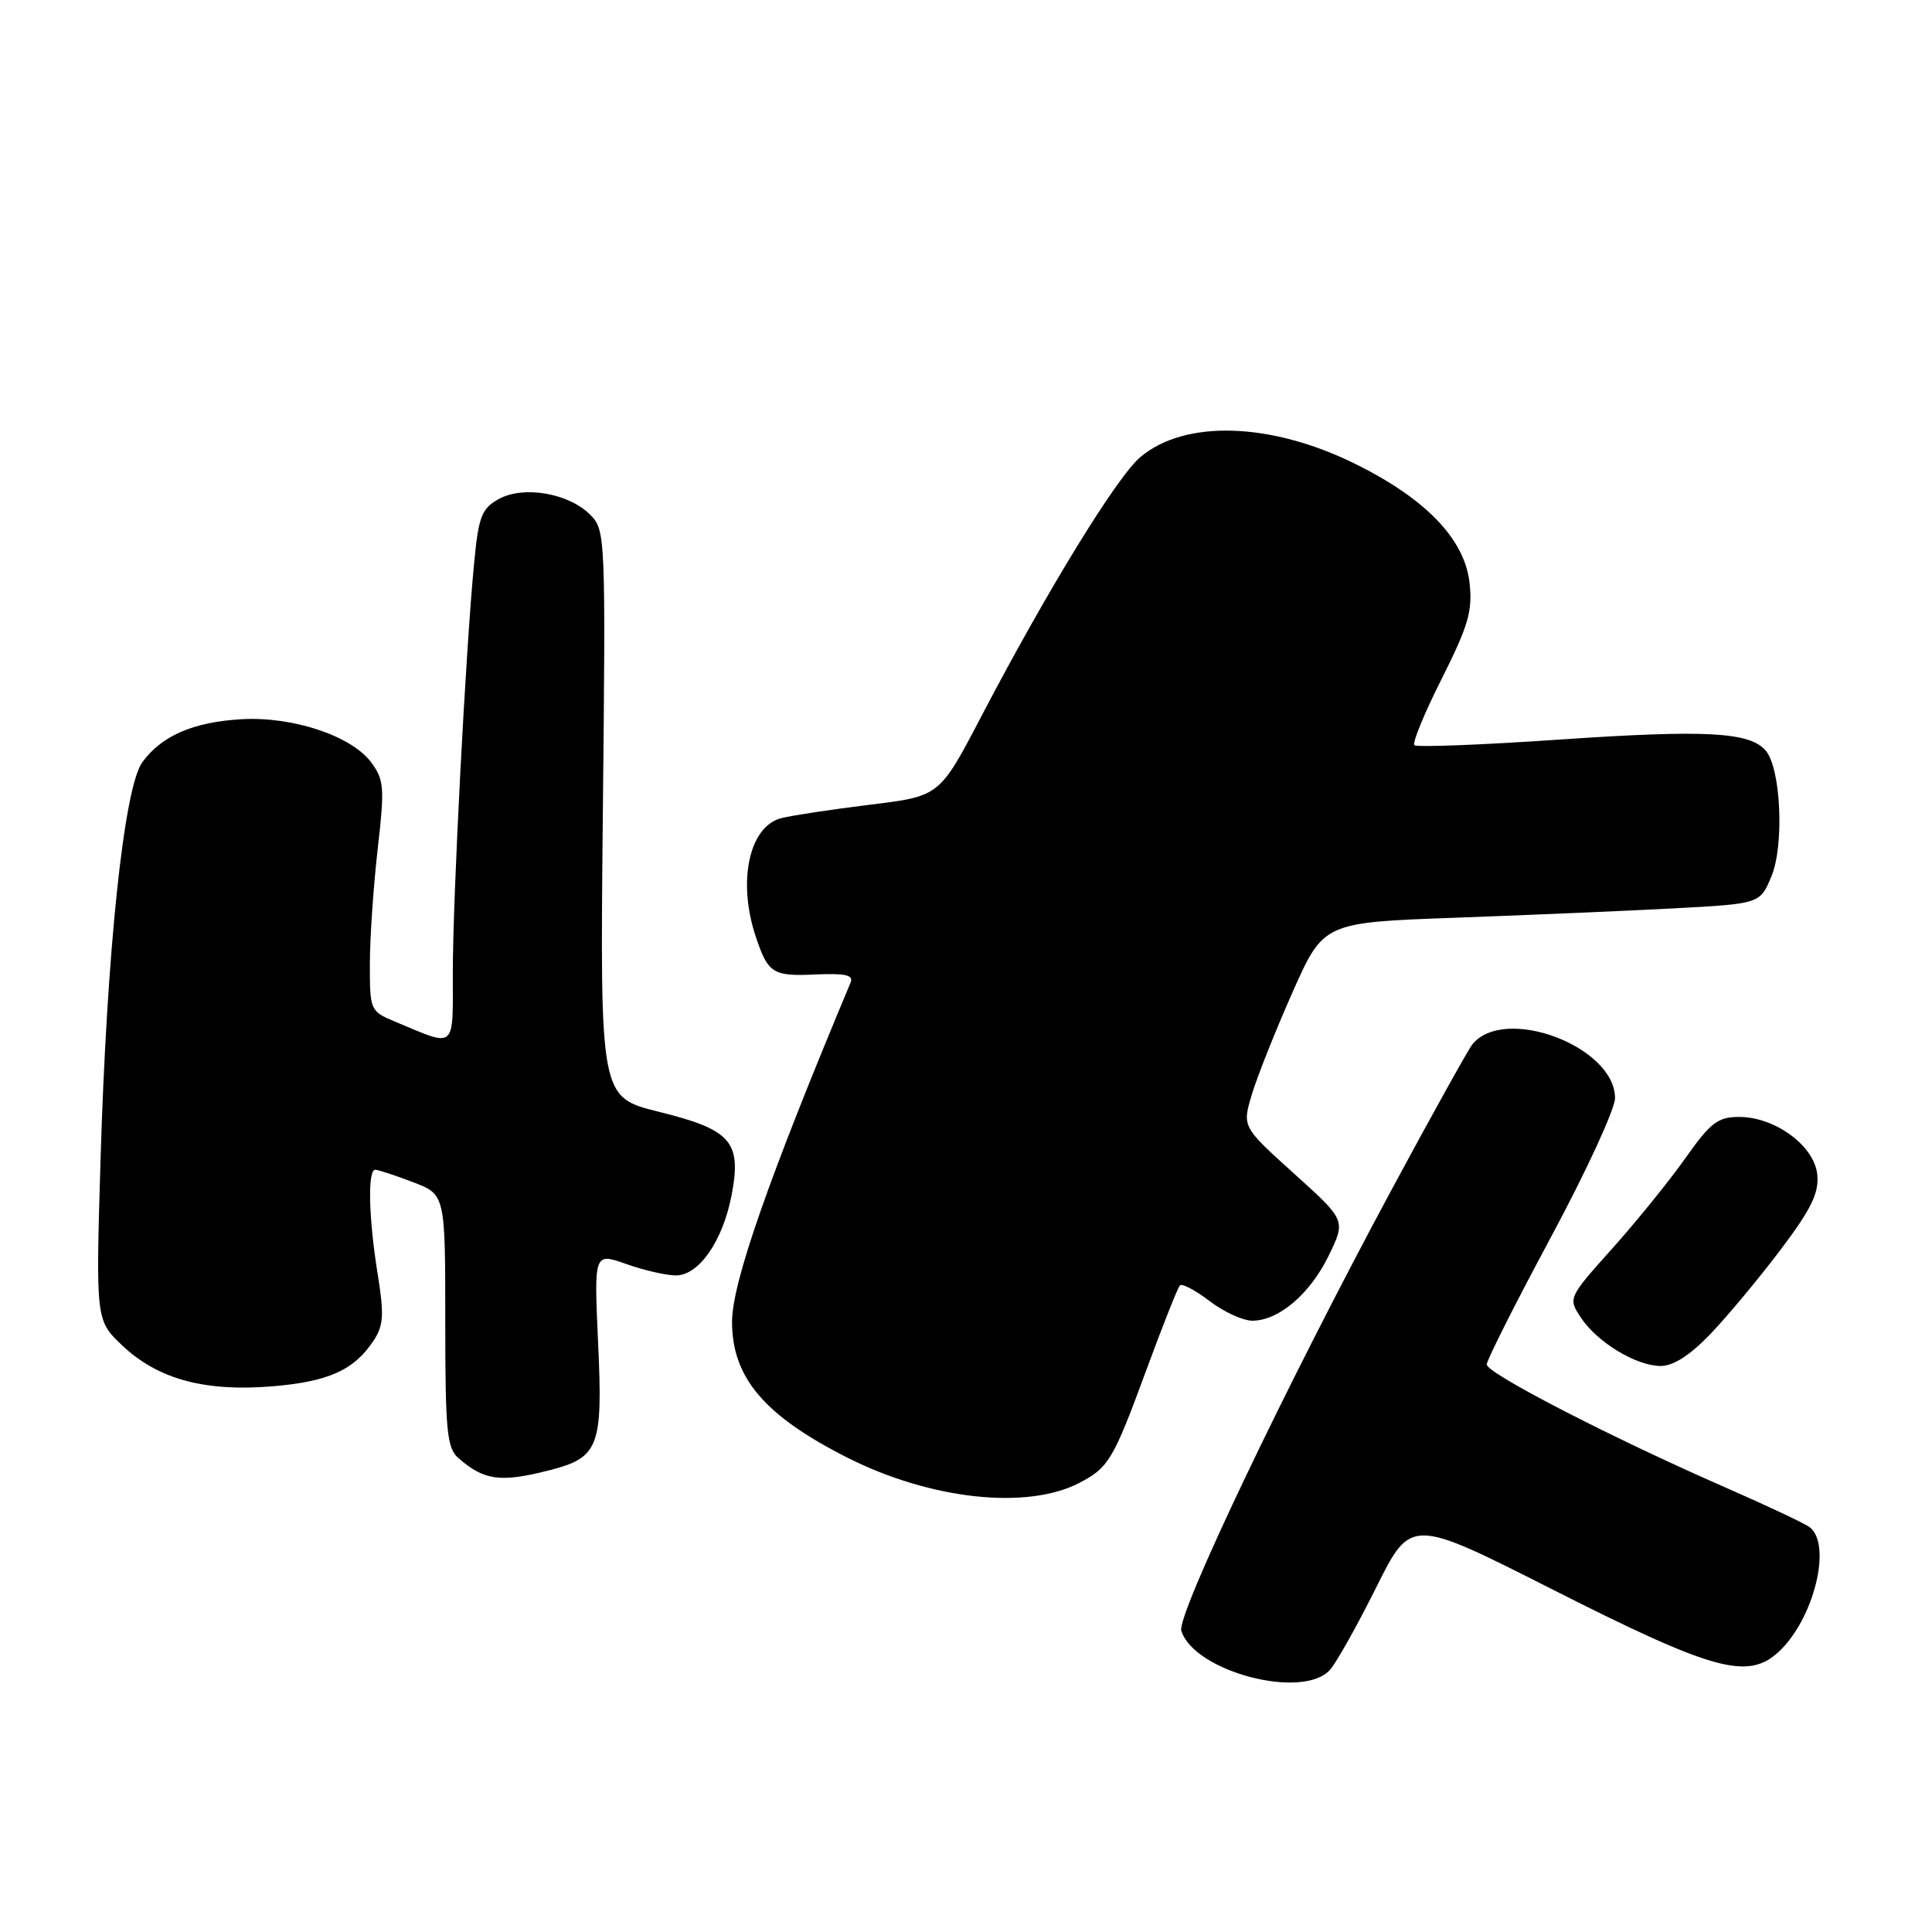 <?xml version="1.0" encoding="UTF-8" standalone="no"?>
<!DOCTYPE svg PUBLIC "-//W3C//DTD SVG 1.1//EN" "http://www.w3.org/Graphics/SVG/1.1/DTD/svg11.dtd" >
<svg xmlns="http://www.w3.org/2000/svg" xmlns:xlink="http://www.w3.org/1999/xlink" version="1.1" viewBox="0 0 256 256">
 <g >
 <path fill="currentColor"
d=" M 176.24 221.25 C 177.09 220.29 179.85 215.37 182.37 210.31 C 186.96 201.12 186.96 201.12 205.73 210.62 C 227.01 221.39 231.58 222.65 235.67 218.89 C 240.36 214.56 242.82 204.58 239.75 202.33 C 239.06 201.83 234.00 199.45 228.50 197.04 C 213.59 190.52 197.00 181.97 197.00 180.80 C 197.00 180.24 200.82 172.65 205.50 163.94 C 210.18 155.24 214.00 146.94 214.00 145.51 C 214.00 138.69 199.43 133.16 195.12 138.35 C 194.59 138.99 189.80 147.61 184.47 157.50 C 170.36 183.69 155.88 214.05 156.53 216.09 C 158.25 221.52 172.66 225.29 176.24 221.25 Z  M 142.98 196.51 C 146.90 194.48 147.51 193.46 151.86 181.63 C 154.04 175.70 156.06 170.60 156.35 170.32 C 156.63 170.03 158.40 170.97 160.28 172.40 C 162.15 173.83 164.70 175.00 165.94 175.00 C 169.44 175.00 173.61 171.44 176.08 166.34 C 178.33 161.69 178.33 161.69 171.46 155.50 C 164.59 149.30 164.59 149.30 165.88 145.01 C 166.59 142.64 169.02 136.55 171.27 131.47 C 175.38 122.23 175.38 122.23 192.94 121.60 C 202.60 121.25 215.61 120.69 221.85 120.36 C 233.21 119.75 233.21 119.75 234.72 116.13 C 236.43 112.03 235.99 101.89 233.99 99.49 C 231.91 96.99 226.10 96.67 206.77 97.99 C 196.42 98.70 187.70 99.04 187.41 98.74 C 187.11 98.45 188.75 94.47 191.05 89.91 C 194.58 82.88 195.14 80.94 194.72 77.21 C 194.07 71.42 188.89 66.05 179.50 61.43 C 168.34 55.94 157.01 55.59 151.11 60.56 C 147.98 63.20 138.77 78.21 130.00 94.98 C 124.50 105.50 124.50 105.50 115.34 106.62 C 110.30 107.24 105.00 108.04 103.55 108.40 C 99.27 109.47 97.69 116.77 100.14 124.10 C 101.77 128.99 102.39 129.39 108.11 129.12 C 112.02 128.95 113.12 129.20 112.71 130.19 C 101.85 156.11 97.00 169.99 97.00 175.15 C 97.00 182.55 101.29 187.59 112.31 193.16 C 123.29 198.70 136.05 200.09 142.98 196.51 Z  M 72.59 194.87 C 79.37 193.17 79.90 191.82 79.25 177.91 C 78.71 165.98 78.71 165.98 82.98 167.49 C 85.33 168.32 88.29 169.00 89.56 169.00 C 92.62 169.00 95.79 164.42 96.95 158.32 C 98.28 151.28 96.89 149.69 87.31 147.32 C 79.50 145.39 79.50 145.39 79.88 107.83 C 80.26 70.88 80.23 70.23 78.19 68.19 C 75.33 65.33 69.32 64.31 66.06 66.14 C 63.82 67.39 63.41 68.46 62.83 74.54 C 61.71 86.12 60.00 118.96 60.00 128.85 C 60.00 139.24 60.52 138.79 52.34 135.37 C 49.06 134.00 49.00 133.86 49.01 127.74 C 49.01 124.31 49.48 117.47 50.04 112.54 C 50.98 104.40 50.90 103.34 49.20 101.04 C 46.61 97.51 38.79 94.91 32.00 95.30 C 25.60 95.67 21.42 97.49 18.86 101.00 C 16.42 104.36 14.15 126.01 13.32 153.74 C 12.69 174.97 12.69 174.97 16.25 178.33 C 20.95 182.76 27.19 184.44 36.14 183.69 C 43.56 183.07 46.95 181.53 49.53 177.60 C 50.82 175.62 50.91 174.17 50.05 168.86 C 48.85 161.45 48.69 155.00 49.72 155.00 C 50.11 155.00 52.36 155.74 54.72 156.64 C 59.00 158.27 59.00 158.27 59.00 174.98 C 59.00 189.65 59.21 191.88 60.75 193.21 C 64.13 196.16 66.29 196.46 72.59 194.87 Z  M 226.65 176.75 C 228.89 174.41 233.06 169.40 235.92 165.62 C 240.00 160.21 241.04 158.08 240.80 155.65 C 240.43 151.84 235.23 148.00 230.44 148.00 C 227.63 148.00 226.65 148.75 223.34 153.44 C 221.23 156.43 216.86 161.83 213.63 165.44 C 207.81 171.93 207.78 172.01 209.44 174.54 C 211.59 177.83 216.79 180.99 220.04 181.00 C 221.73 181.00 223.95 179.57 226.65 176.75 Z "/>
</g>
</svg>
